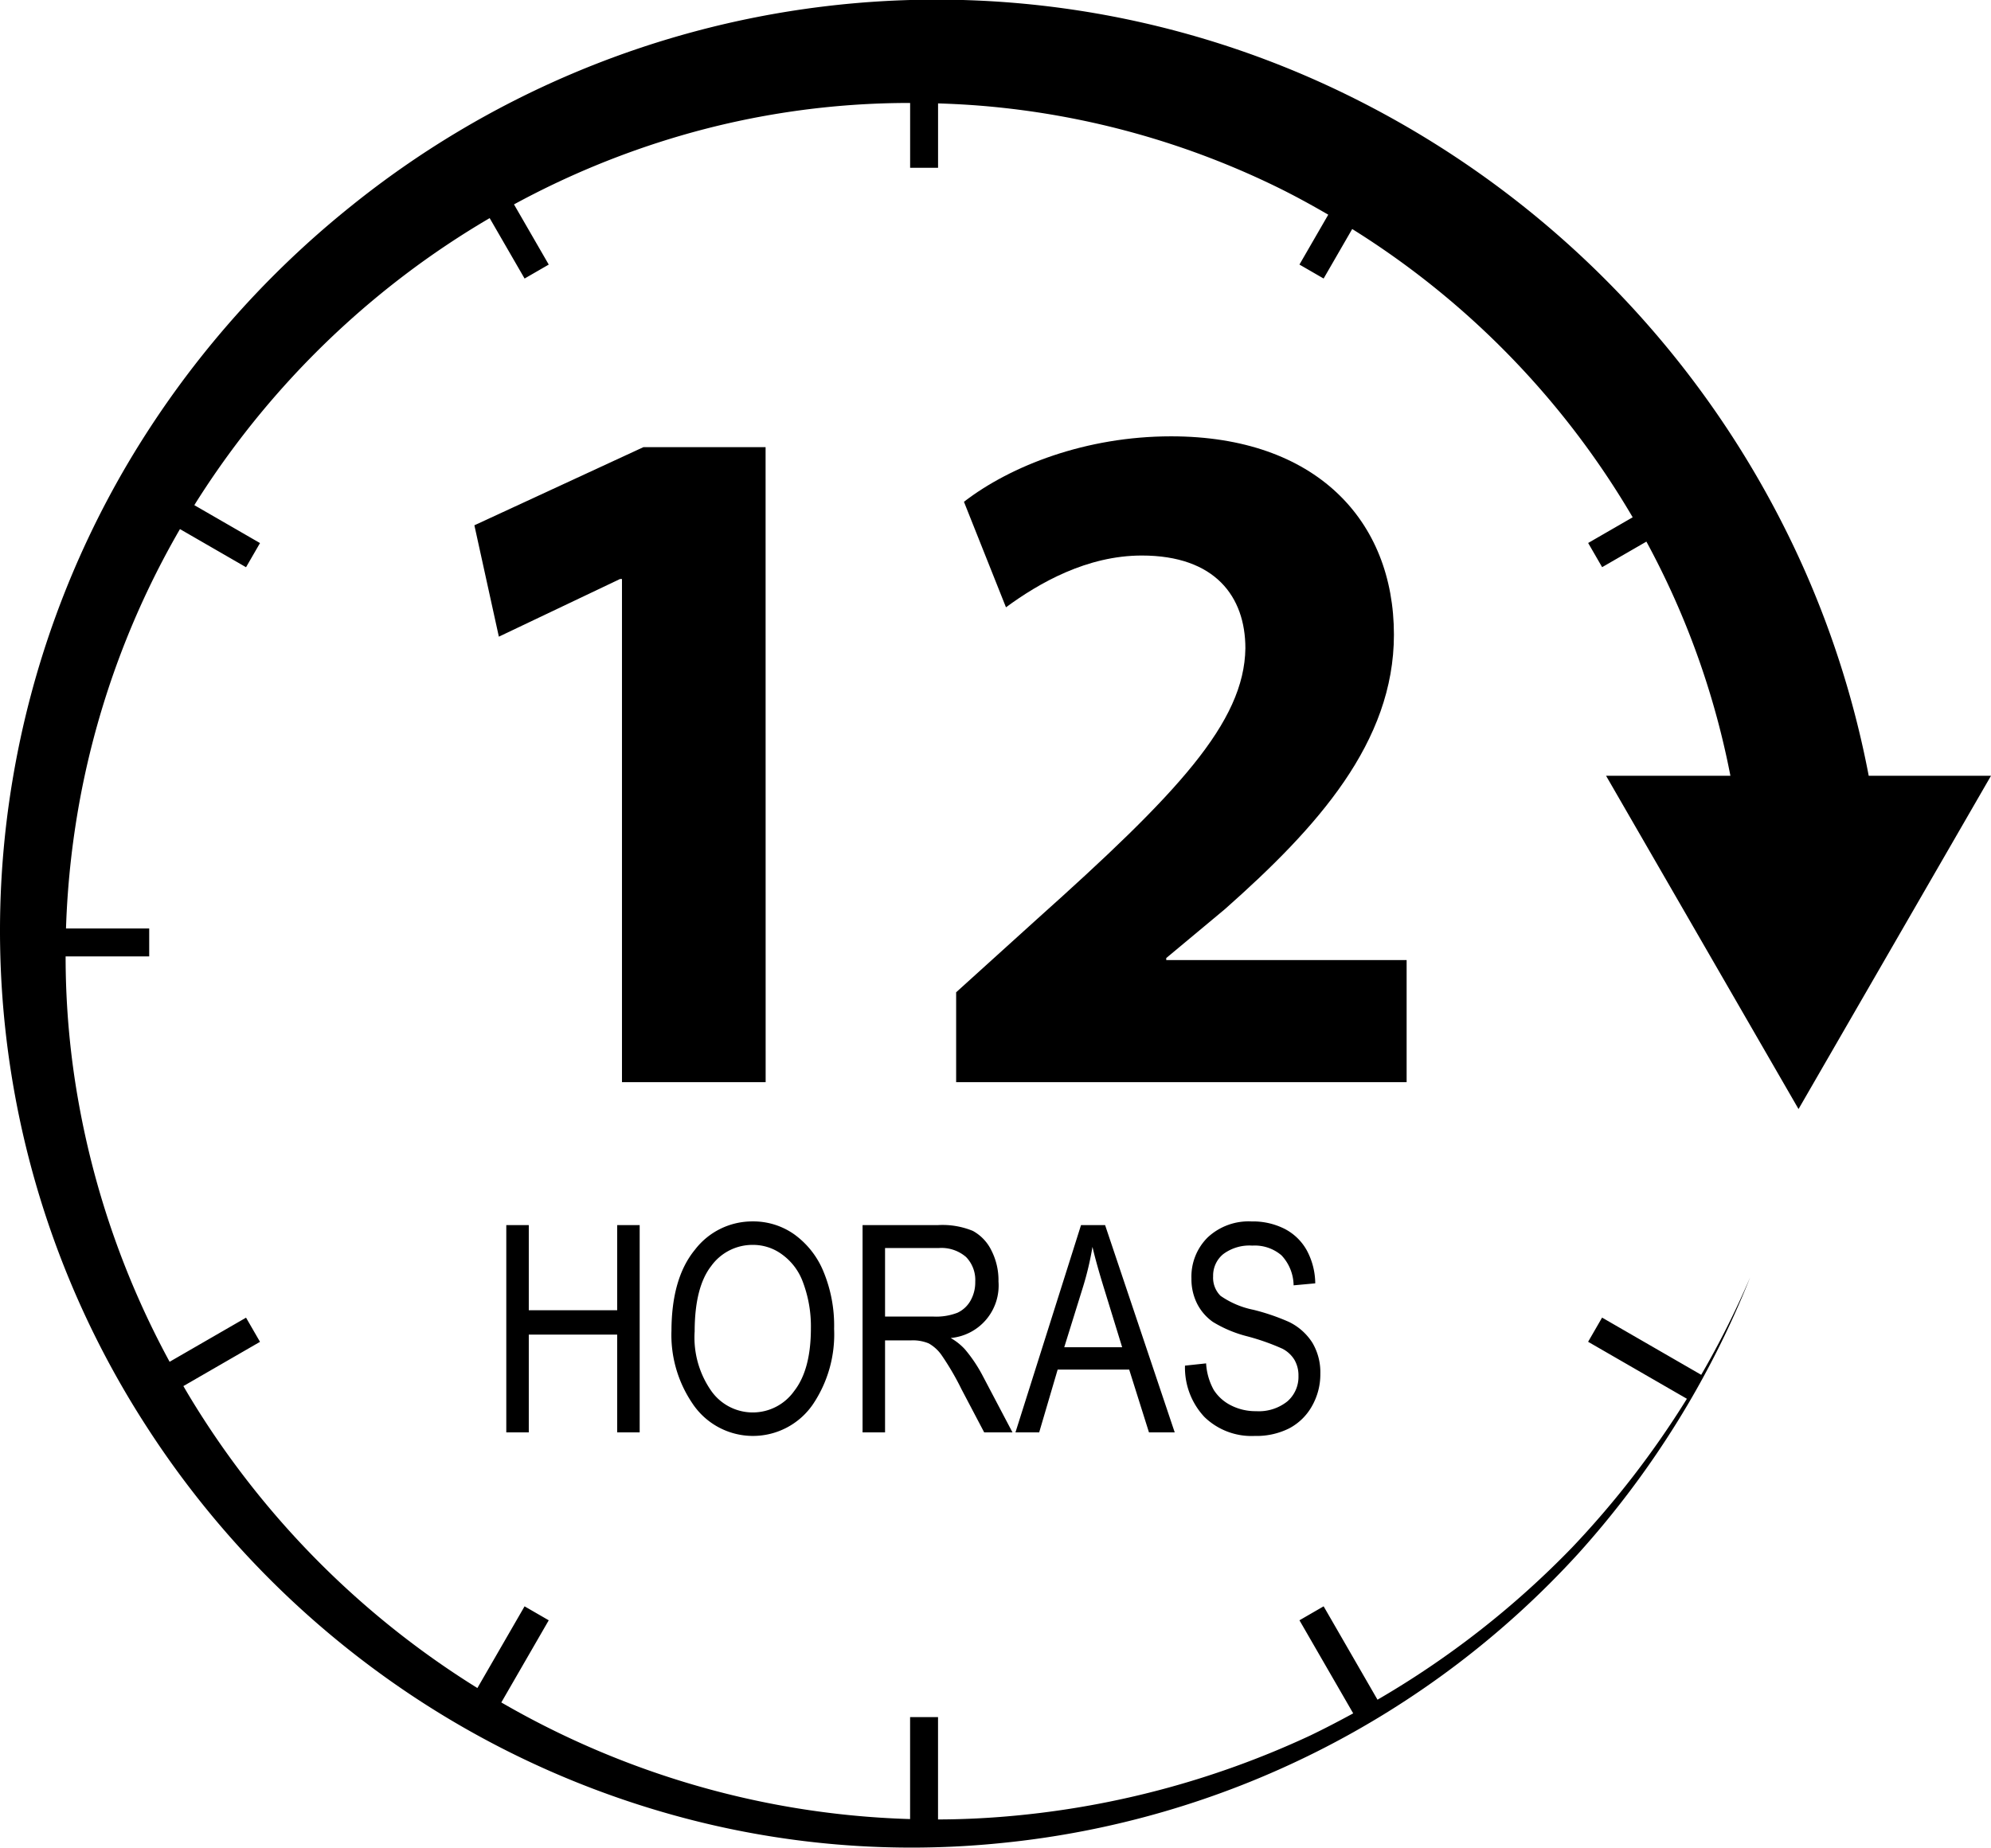 <svg xmlns="http://www.w3.org/2000/svg" width="199.556" height="185.24" viewBox="0 0 199.556 185.24">
  <g id="Grupo_920" data-name="Grupo 920" transform="translate(0)">
    <path id="Caminho_4827" data-name="Caminho 4827" d="M187.3,77.776a95.143,95.143,0,0,0-6.369-20.484A96.626,96.626,0,0,0,132.976,8.539,93.5,93.5,0,0,0,35.2,20.653a95.176,95.176,0,0,0-22.329,25.7A92.532,92.532,0,0,0,1.258,78.2a91.43,91.43,0,0,0,13.422,64.8,92.657,92.657,0,0,0,22.866,24.366,91.648,91.648,0,0,0,29.891,14.588,89.014,89.014,0,0,0,32.982,2.811,90.325,90.325,0,0,0,57.764-29.006,92.367,92.367,0,0,0,17.236-27.707,91.124,91.124,0,0,1-4.909,9.778l-9.935-5.736-1.4,2.424,9.9,5.714a92.149,92.149,0,0,1-11.527,14.93A90.089,90.089,0,0,1,138.066,170.4l-5.4-9.361-2.423,1.4,5.387,9.331c-1.429.778-2.871,1.532-4.336,2.235a89.942,89.942,0,0,1-31.1,8.153q-3.084.238-6.176.248V172.145h-2.8v10.222a86.364,86.364,0,0,1-22.8-3.763,87.26,87.26,0,0,1-18.172-7.929L55,162.44l-2.423-1.4-4.729,8.191a87.859,87.859,0,0,1-28.722-29.013c-.254-.417-.5-.838-.746-1.259l7.681-4.435-1.4-2.424L17,136.523a86.234,86.234,0,0,1-9.076-25.747A82.744,82.744,0,0,1,6.577,95.882h8.378v-2.8H6.615A86.37,86.37,0,0,1,8.144,79.443a85.117,85.117,0,0,1,9.893-26.4l6.623,3.824,1.4-2.423-6.582-3.8c.041-.065.08-.132.121-.2a86.9,86.9,0,0,1,20.99-22.9,85.767,85.767,0,0,1,8.49-5.677l3.5,6.057L55,26.525l-3.483-6.033a84.62,84.62,0,0,1,16.631-6.87,81.887,81.887,0,0,1,23.073-3.3v6.5h2.8V10.366c1.561.048,3.12.134,4.674.267a83.015,83.015,0,0,1,29.416,8.179c1.707.84,3.374,1.757,5.019,2.711l-2.888,5,2.423,1.4,2.865-4.963a84.294,84.294,0,0,1,28.112,28.9l-4.462,2.576,1.4,2.424,4.437-2.562a82.613,82.613,0,0,1,3.849,8.123,81.716,81.716,0,0,1,4.571,15.352H160.974l9.646,16.707,9.645,16.706,9.646-16.706,9.645-16.707Z"/>
    <path id="Caminho_4828" data-name="Caminho 4828" d="M76.734,44.827H64.491L47.547,52.662,50,63.828,62.14,58.049h.2V108.49h14.4Z"/>
    <path id="Caminho_4829" data-name="Caminho 4829" d="M140.985,96.248H116.891v-.2l5.877-4.9c9.3-8.228,16.944-16.748,16.944-27.522,0-11.459-7.836-19.883-22.331-19.883-8.522,0-16.063,2.938-20.765,6.562l4.212,10.579c3.33-2.449,8.129-5.191,13.614-5.191,7.346,0,10.382,4.113,10.382,9.3-.1,7.444-6.856,14.594-20.862,27.13L95.833,99.48v9.011h45.152Z"/>
    <path id="Caminho_4839" data-name="Caminho 4839" d="M50.745,143.6V122.82H53v8.534h8.86V122.82h2.254V143.6H61.859v-9.8H53v9.8Z"/>
    <path id="Caminho_4840" data-name="Caminho 4840" d="M67.3,133.479q0-5.314,2.339-8.172a7.24,7.24,0,0,1,5.826-2.857,7.1,7.1,0,0,1,4.112,1.277,8.605,8.605,0,0,1,2.941,3.707,14.13,14.13,0,0,1,1.084,5.791,12.561,12.561,0,0,1-2.1,7.527,7.28,7.28,0,0,1-12.121-.085,12.22,12.22,0,0,1-2.084-7.188m2.325.036a9.341,9.341,0,0,0,1.694,5.966,5.085,5.085,0,0,0,8.279-.021q1.68-2.142,1.68-6.3a12.58,12.58,0,0,0-.865-4.795,5.9,5.9,0,0,0-2.006-2.589,4.878,4.878,0,0,0-2.927-.972,5.1,5.1,0,0,0-4.2,2.128q-1.653,2.128-1.652,6.583"/>
    <path id="Caminho_4841" data-name="Caminho 4841" d="M86.454,143.6V122.82H94.01a7.981,7.981,0,0,1,3.494.58,4.43,4.43,0,0,1,1.85,1.934,6.559,6.559,0,0,1,.723,3.138,5.278,5.278,0,0,1-4.791,5.667,5.826,5.826,0,0,1,1.446,1.155,14.618,14.618,0,0,1,1.772,2.651l2.976,5.656H98.645l-2.272-4.321a27.138,27.138,0,0,0-1.994-3.416,3.9,3.9,0,0,0-1.3-1.186,4.117,4.117,0,0,0-1.763-.3H88.708V143.6Zm2.254-11.61h4.848a5.907,5.907,0,0,0,2.41-.383,2.907,2.907,0,0,0,1.3-1.2,3.72,3.72,0,0,0,.482-1.914,3.3,3.3,0,0,0-.921-2.474,3.769,3.769,0,0,0-2.736-.9H88.708Z"/>
    <path id="Caminho_4842" data-name="Caminho 4842" d="M101.779,143.6l6.572-20.782h2.411l6.979,20.782h-2.58l-1.983-6.294h-7.169l-1.852,6.294Zm4.889-8.534h5.805l-1.771-5.755q-.822-2.652-1.205-4.31a30.522,30.522,0,0,1-.933,3.969Z"/>
    <path id="Caminho_4843" data-name="Caminho 4843" d="M118.761,136.91l2.126-.227a6.192,6.192,0,0,0,.773,2.673,4.357,4.357,0,0,0,1.722,1.538,5.4,5.4,0,0,0,2.524.581,4.567,4.567,0,0,0,3.125-.983,3.248,3.248,0,0,0,1.113-2.554,3.1,3.1,0,0,0-.4-1.605,3.047,3.047,0,0,0-1.219-1.125,22.875,22.875,0,0,0-3.523-1.24,12.412,12.412,0,0,1-3.43-1.438,4.994,4.994,0,0,1-1.588-1.836,5.464,5.464,0,0,1-.567-2.516,5.531,5.531,0,0,1,1.63-4.125,6,6,0,0,1,4.4-1.6,7.025,7.025,0,0,1,3.324.751,5.341,5.341,0,0,1,2.212,2.155,7.1,7.1,0,0,1,.843,3.3l-2.169.2a4.478,4.478,0,0,0-1.212-3.005,4.113,4.113,0,0,0-2.927-.978,4.387,4.387,0,0,0-2.921.858,2.777,2.777,0,0,0-1.006,2.217,2.556,2.556,0,0,0,.737,1.956,8.787,8.787,0,0,0,3.316,1.407,21.732,21.732,0,0,1,3.543,1.211,5.742,5.742,0,0,1,2.354,2.093,5.8,5.8,0,0,1,.795,3.094,6.448,6.448,0,0,1-.836,3.25,5.622,5.622,0,0,1-2.275,2.23,7.3,7.3,0,0,1-3.466.765,6.766,6.766,0,0,1-5.04-1.9,7.236,7.236,0,0,1-1.949-5.146"/>
  </g>
</svg>

